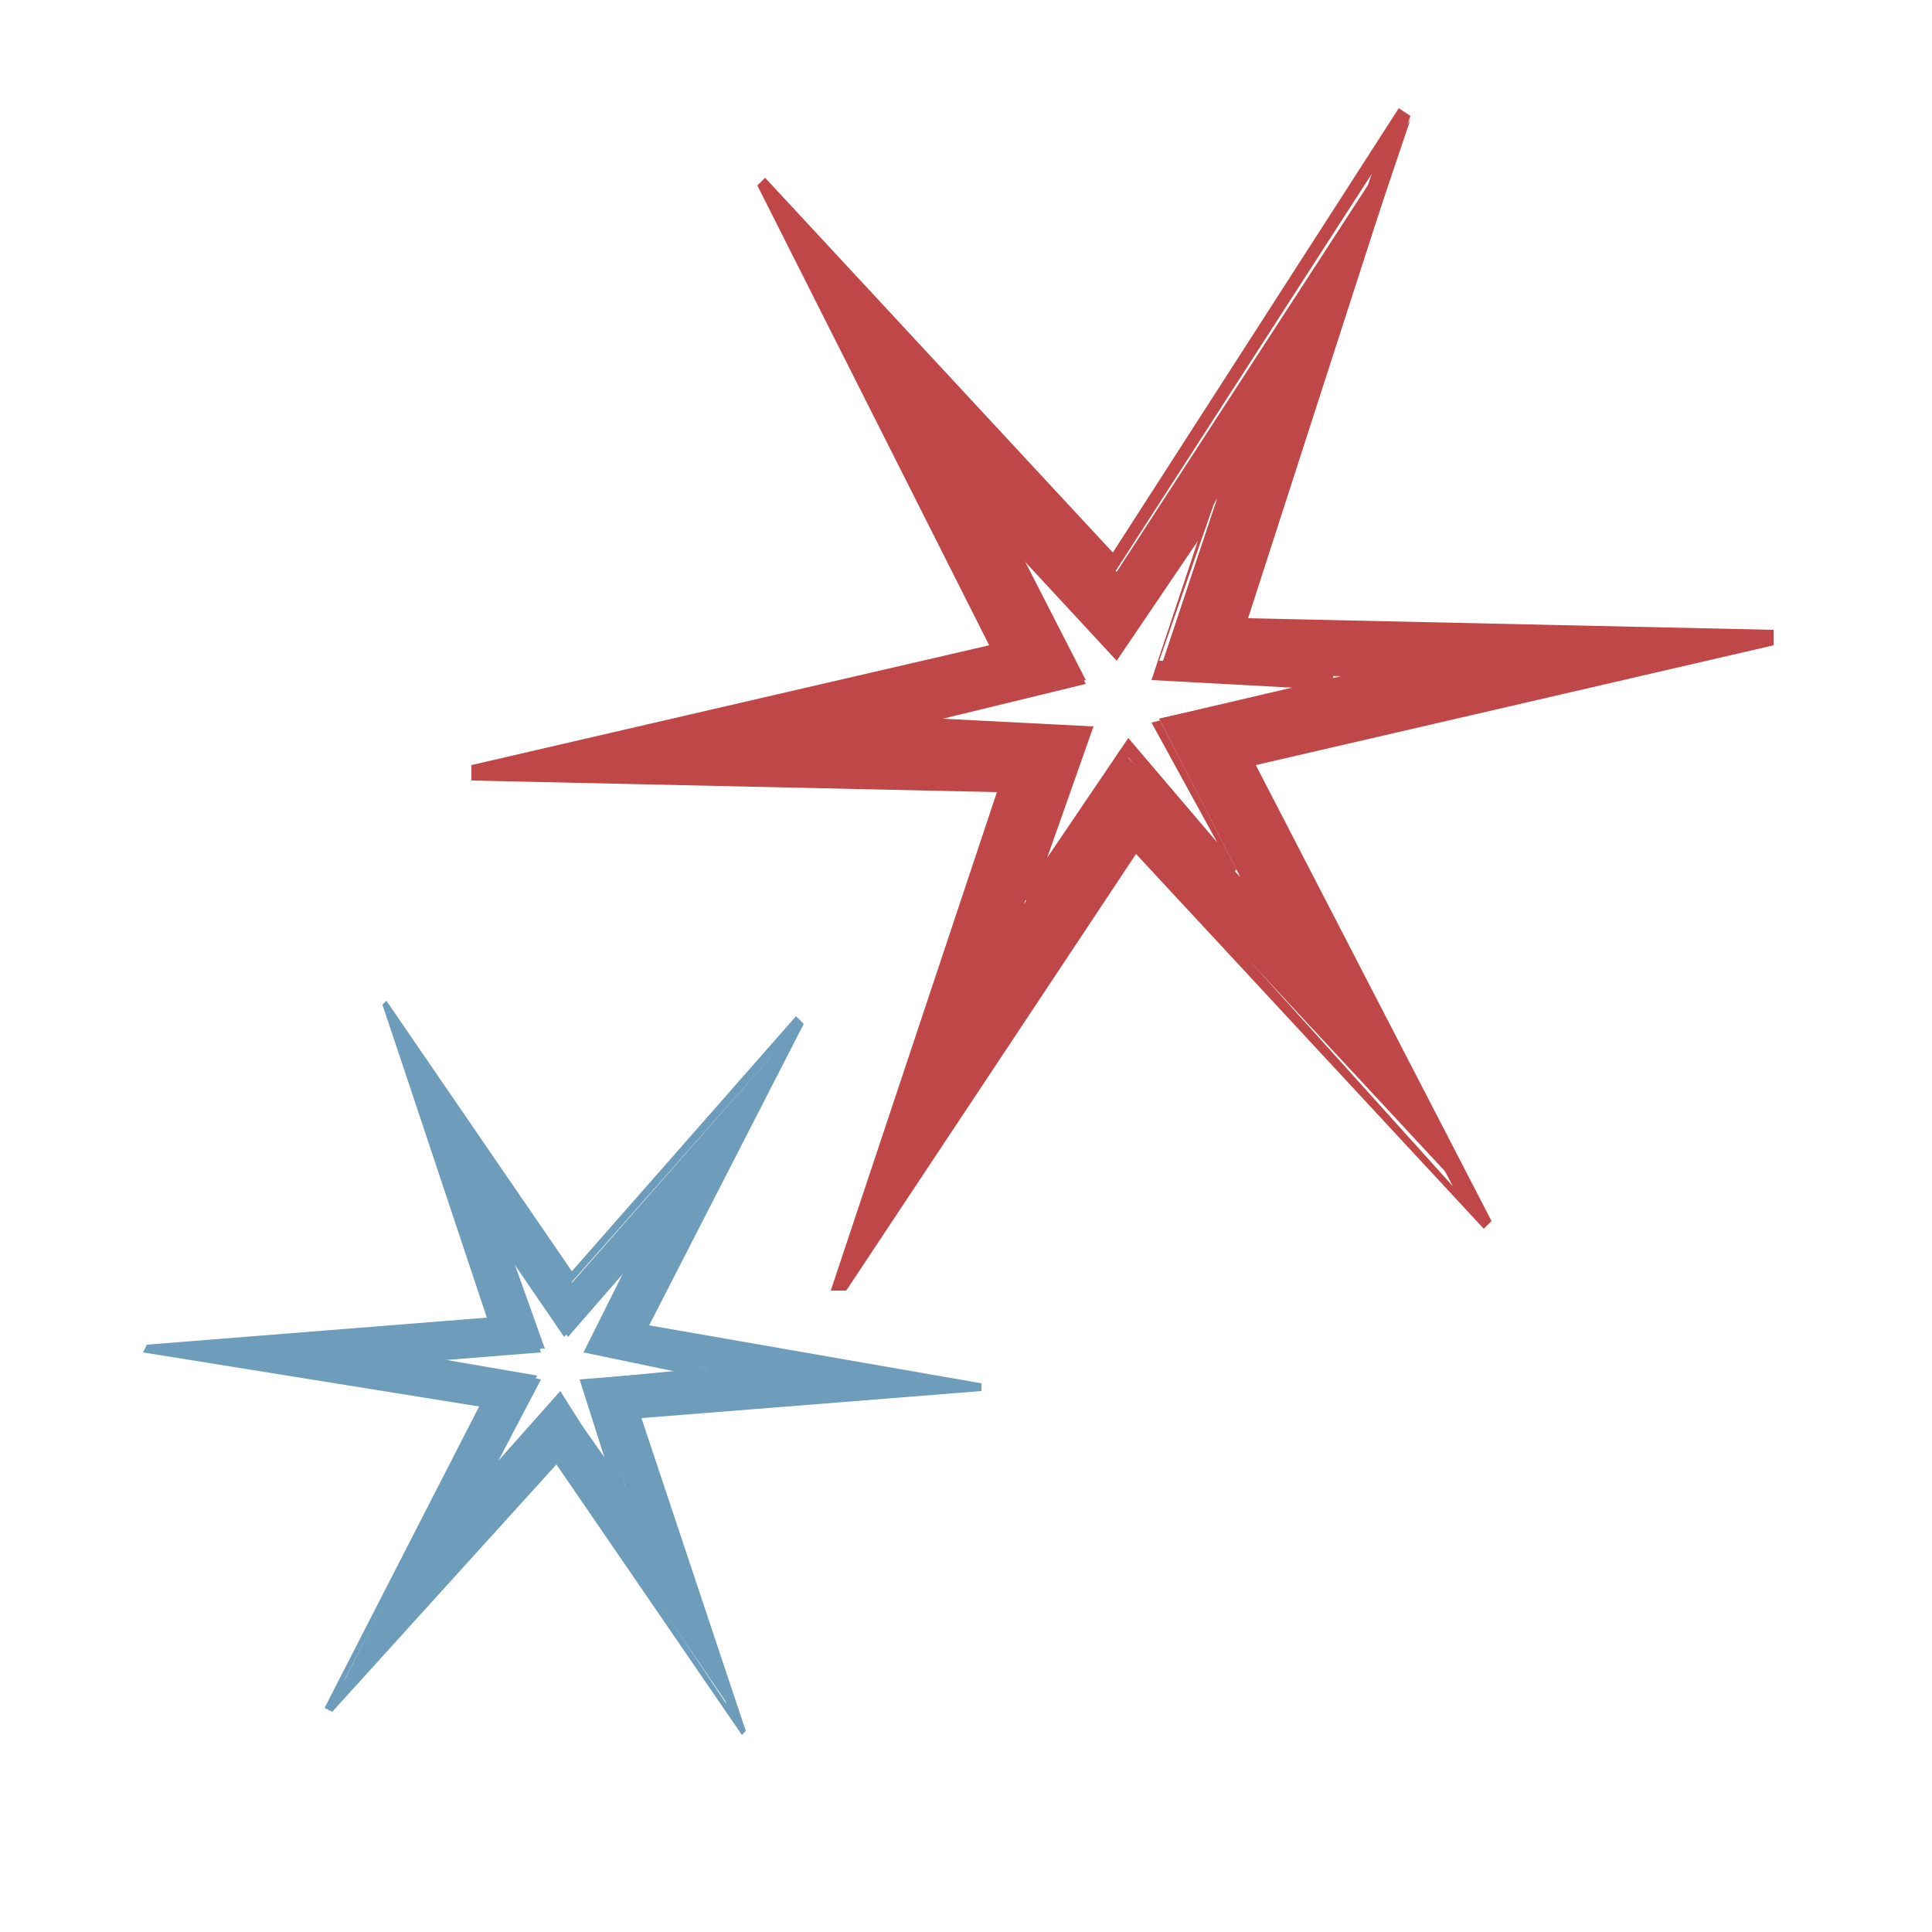 <?xml version="1.0" encoding="utf-8"?>
<!-- Generator: Adobe Illustrator 18.1.1, SVG Export Plug-In . SVG Version: 6.00 Build 0)  -->
<svg version="1.1" id="Layer_1" xmlns="http://www.w3.org/2000/svg" xmlns:xlink="http://www.w3.org/1999/xlink" x="0px" y="0px"
	 viewBox="0 0 50 50" enable-background="new 0 0 50 50" xml:space="preserve">
<g>
	<g>
		<path fill="#6D9DBA" d="M3.8,34.9l8.9-0.7L9.9,26l4.9,7.2l5.9-6.7l-4,7.9l8.7,1.5l-8.9,0.7l2.8,8.2l-4.9-7.2l-5.9,6.7l4-7.9
			L3.8,34.9z M12.5,38.4l2-2.3l1.7,2.4l-1-2.8l3.1-0.3L15.3,35l1.4-2.7l-2,2.3l-1.6-2.5l1,2.8L11,35.1l2.9,0.5L12.5,38.4z"/>
		<path fill="#6D9DBA" d="M8.6,44.3l-0.2-0.1l4-7.8L3.7,35l0.1-0.2l8.8-0.7L9.9,26l0.1-0.1l4.8,7l5.8-6.6l0.2,0.2l-4,7.8l8.6,1.5
			L25.4,36l-8.8,0.7l2.7,8.1l-0.1,0.1l-4.8-7L8.6,44.3z M12.6,36.3l-3.7,7.2l5.4-6.1l0.1,0.1l4.4,6.6l-2.6-7.6l8.2-0.7l-8.1-1.3
			l3.7-7.2l-5.4,6.1l-4.3-6.8l2.6,7.6l-8.2,0.7L12.6,36.3z M12.6,38.5l-0.2-0.2l1.3-2.6l-2.8-0.5l0.1-0.2l3-0.3l-1-2.7l0.1-0.1
			l1.6,2.4l2-2.2l0.2,0.2l-1.4,2.6l2.8,0.5l-0.1,0.2l-2.9,0.2l0.9,2.7l-0.1,0.1l-1.4-2.2L12.6,38.5z M14,35.7l-1.1,2.1l1.6-1.8
			l1.2,1.9L15,35.7l2.5-0.2L15.1,35l1.1-2.2l-1.6,1.8l-1.3-1.9L14,35l-2.5,0.2L14,35.7z"/>
	</g>
	<g>
		<path fill="#C04747" d="M12.3,20l13.6-3.1l-6.2-12l9.2,9.9l7.6-11.7l-4.4,13l13.8,0.3l-13.6,3.1l6.2,12l-9.2-9.9l-7.6,11.7l4.4-13
			L12.3,20z M26.5,23.4l2.5-4l3.1,3.3l-2.1-4.1l4.7-1.1l-4.7-0.1l1.5-4.5l-2.5,4L26,13.5l2.1,4.1l-4.7,1.1l4.7,0.1L26.5,23.4z"/>
		<path fill="#C04747" d="M21.9,33.4l-0.4,0l4.3-12.9l-13.6-0.3l0-0.4l13.4-3.1L19.6,4.8l0.2-0.2l9,9.7l7.4-11.5l0.3,0.2L32.3,16
			l13.6,0.3l0,0.4l-13.4,3.1l6.1,11.8l-0.2,0.2l-9-9.7L21.9,33.4z M26.3,20.1l-4,12l6.9-10.7l0.2,0.2l8.2,9.1l-5.8-11.1l12.4-2.9
			l-12.7-0.2l4-12l-6.9,10.7l-8.2-9.4l5.8,11.1l-12.4,2.9L26.3,20.1z M26.7,23.4l-0.3-0.2l1.3-4.3l-4.5-0.1l0-0.4l4.5-1.2l-2.1-3.9
			l0.2-0.2l2.9,3.3l2.5-3.8l0.3,0.2l-1.5,4.3l4.5,0.1l0,0.4l-4.5,1l2,3.9l-0.2,0.2l-2.6-3.1L26.7,23.4z M28.3,18.8l-1.2,3.4l2.1-3.1
			l2.3,2.7l-1.7-3.1l3.7-0.9l-3.7-0.2l1.2-3.6l-2.1,3.1l-2.5-2.7l1.7,3.3l-3.7,0.9L28.3,18.8z"/>
	</g>
</g>
</svg>
